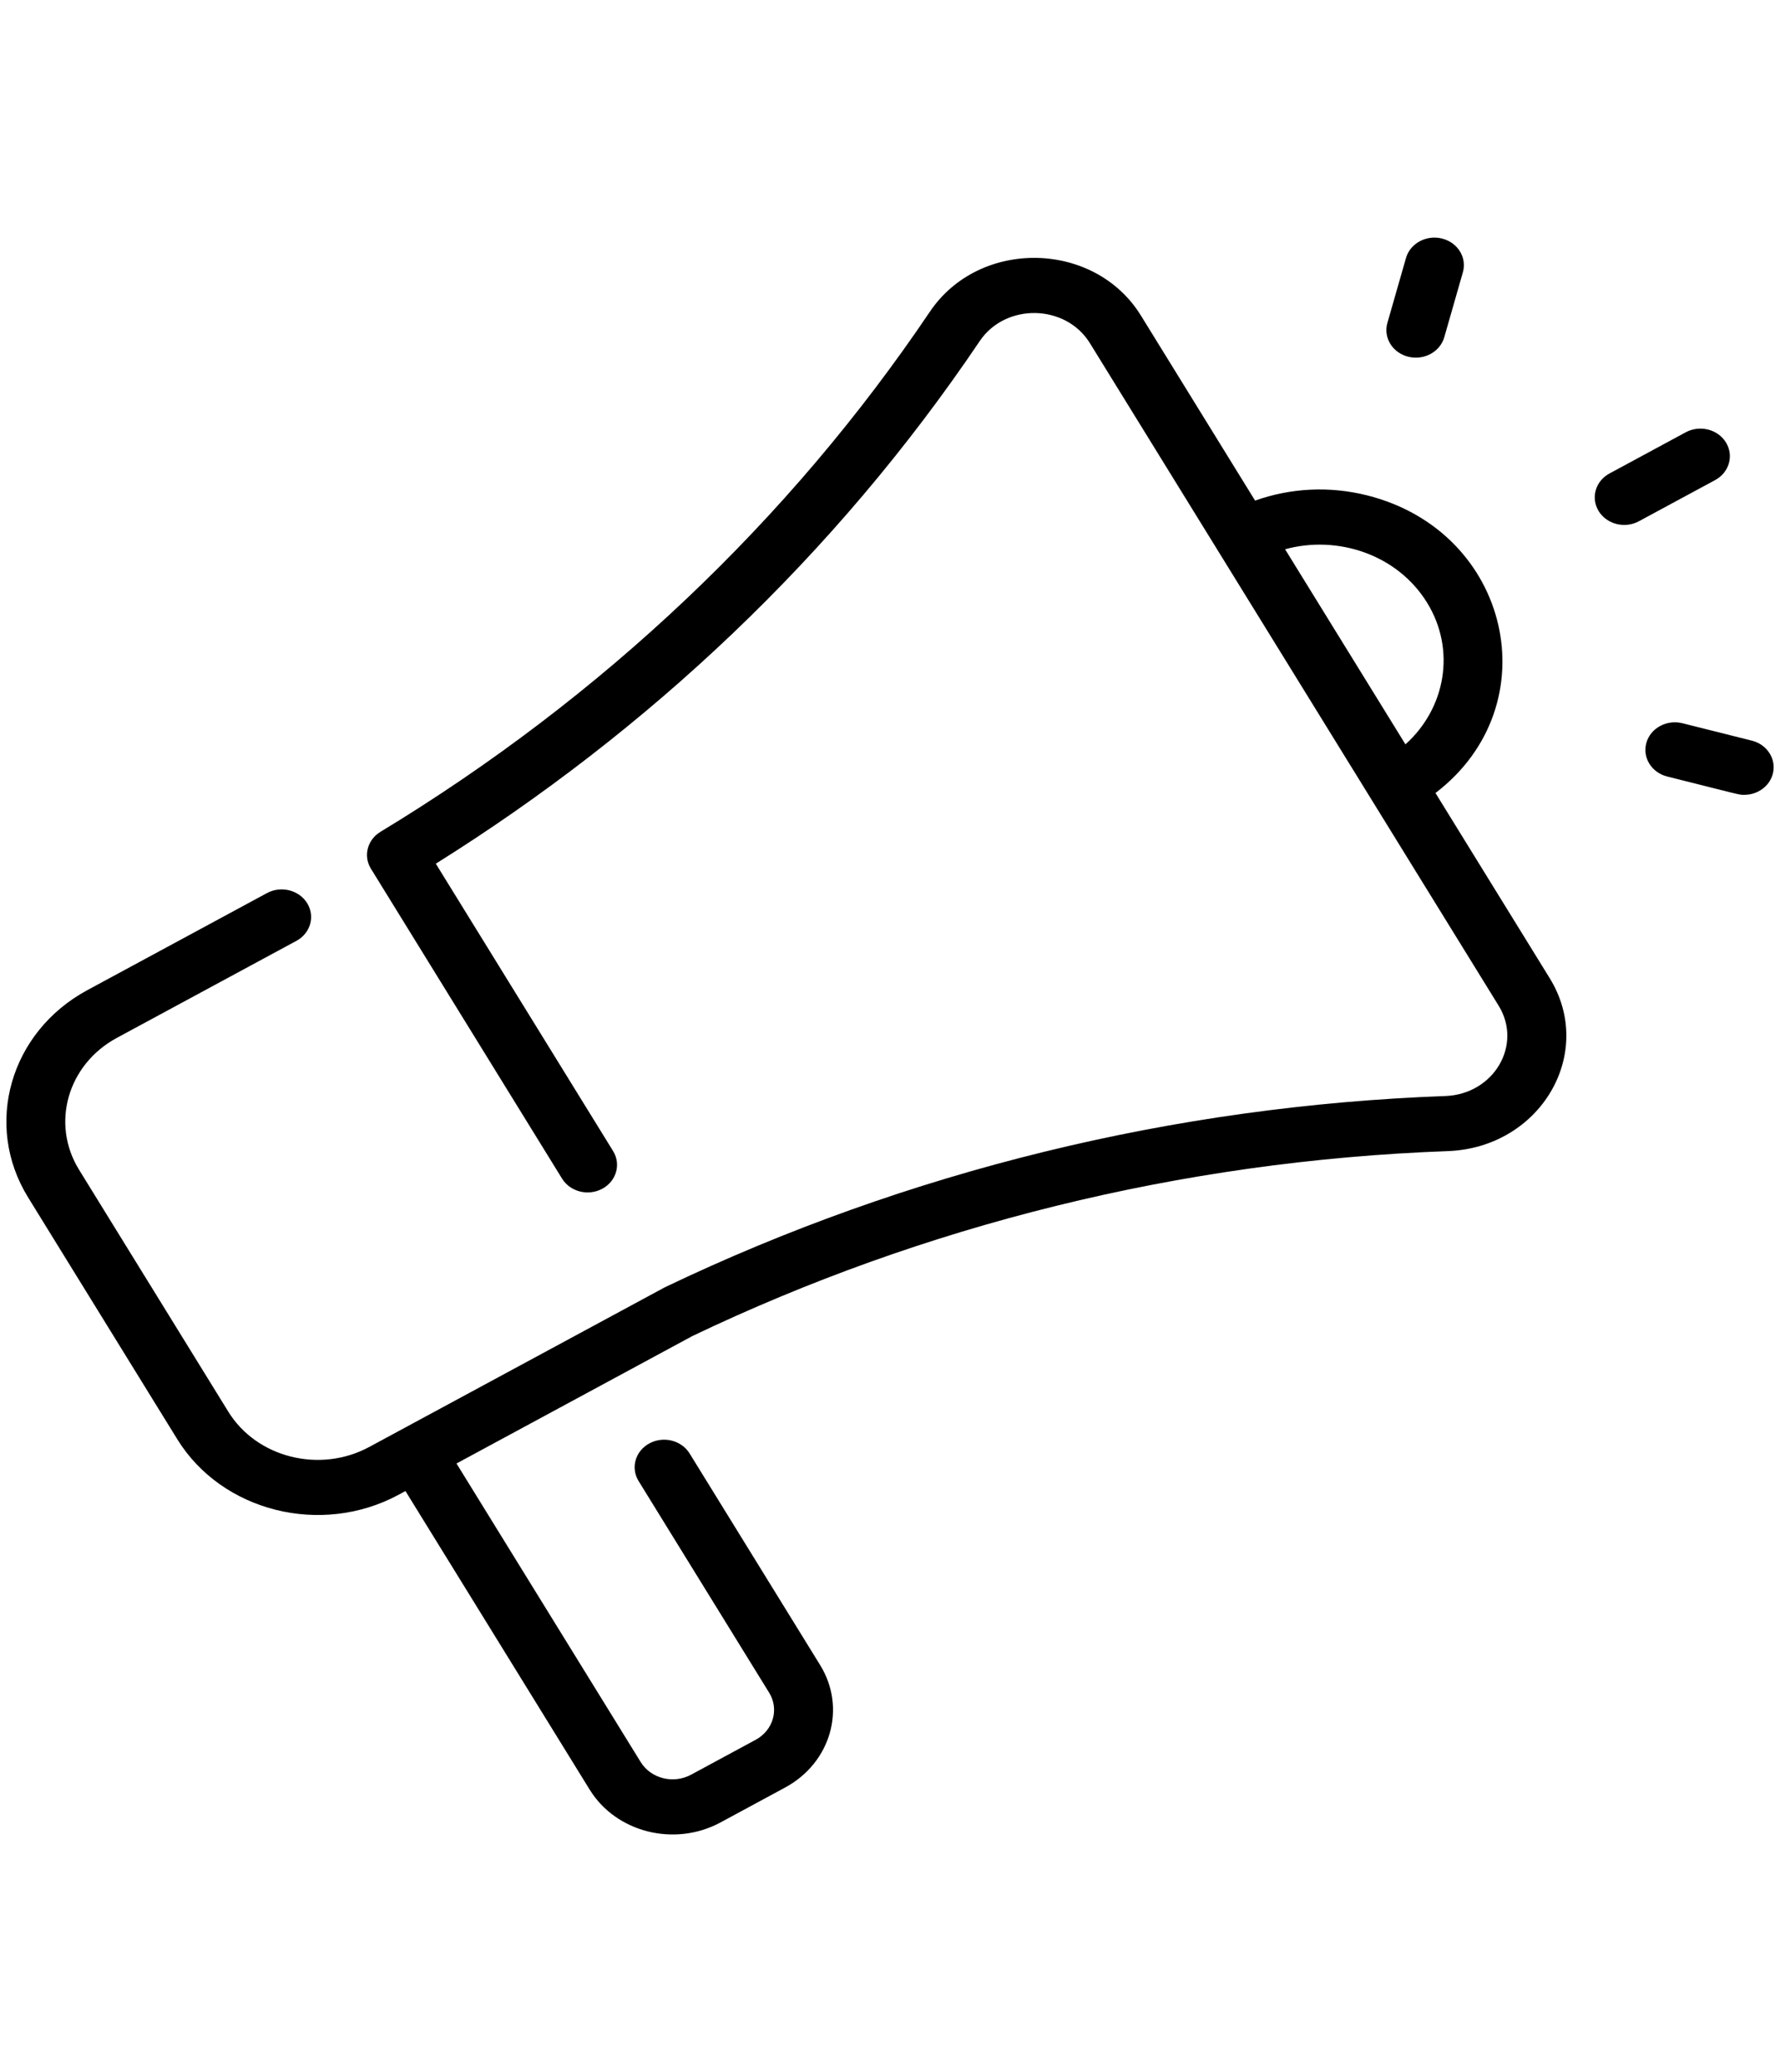 
<svg class="svg"  xmlns="http://www.w3.org/2000/svg"  viewBox="0 0 880 1024">
<title></title>
<g id="icomoon-ignore">
</g>
<path d="M709.67 391.907c56.837-43.427 37.204-129.304-33.809-147.103-18.558-4.654-37.76-3.679-55.371 2.591l-56.427-91.427c-22.958-37.211-79.912-38.198-104.356-1.913-69.406 102.981-161.861 190.565-271.64 257.039-6.247 3.775-8.564 11.583-4.865 17.933 0.594 1.013 94.060 152.442 94.673 153.451 4.018 6.512 12.92 8.753 19.898 4.989 6.966-3.766 9.345-12.099 5.331-18.614l-87.649-142.023c104.672-65.462 197.363-152.127 268.886-258.242 12.795-18.98 42.526-18.392 54.497 1.013l202.049 327.384c11.99 19.423-2.388 43.782-26.312 44.66-134.261 4.897-265.711 37.015-385.889 94.525-0.516 0.242-136.772 73.854-146.159 78.92-24.355 13.154-55.613 5.32-69.67-17.466l-73.764-119.528c-14.063-22.782-5.691-52.020 18.667-65.178l88.773-47.952c6.967-3.764 9.345-12.096 5.331-18.611-4.018-6.521-12.931-8.753-19.897-4.989l-88.773 47.949c-38.26 20.666-51.417 66.607-29.324 102.402l73.764 119.522c22.092 35.797 71.199 48.108 109.461 27.442l3.36-1.813 91.073 147.562c13.082 21.192 42 28.453 64.677 16.209l31.935-17.251c22.662-12.241 30.411-39.298 17.335-60.499l-64.537-104.586c-4.018-6.518-12.929-8.753-19.895-4.989-6.969 3.766-9.345 12.096-5.331 18.614l64.537 104.586c5.035 8.161 2.049 18.568-6.673 23.284l-31.935 17.251c-8.72 4.712-19.854 1.916-24.885-6.241l-91.073-147.559 116.601-62.977c114.102-54.532 241.028-86.574 373.438-91.397 45.891-1.673 73.329-48.359 50.403-85.499l-56.432-91.438zM705.51 297.818c14.376 23.3 9.207 52.21-10.686 70.030l-59.499-96.403c26.079-7.159 55.575 2.699 70.186 26.372zM847.937 237.249l-37.677 20.344c-6.972 3.768-15.869 1.528-19.895-4.987-4.018-6.517-1.638-14.848 5.331-18.614l37.677-20.344c6.975-3.768 15.869-1.527 19.895 4.988 4.018 6.517 1.638 14.848-5.331 18.614zM685.897 159.602l9.195-32.080c2.084-7.272 10.063-11.574 17.832-9.638 7.77 1.95 12.38 9.418 10.293 16.688l-9.192 32.080c-2.081 7.249-10.039 11.579-17.833 9.638-7.77-1.95-12.378-9.416-10.293-16.688v0zM876.363 382.709c-1.749 6.093-7.622 10.098-14.059 10.098-2.637 0-0.794 0.278-38.064-9.059-7.77-1.95-12.38-9.416-10.293-16.69 2.084-7.272 10.069-11.571 17.832-9.637l34.291 8.599c7.77 1.95 12.38 9.416 10.296 16.69z"></path>
</svg>
